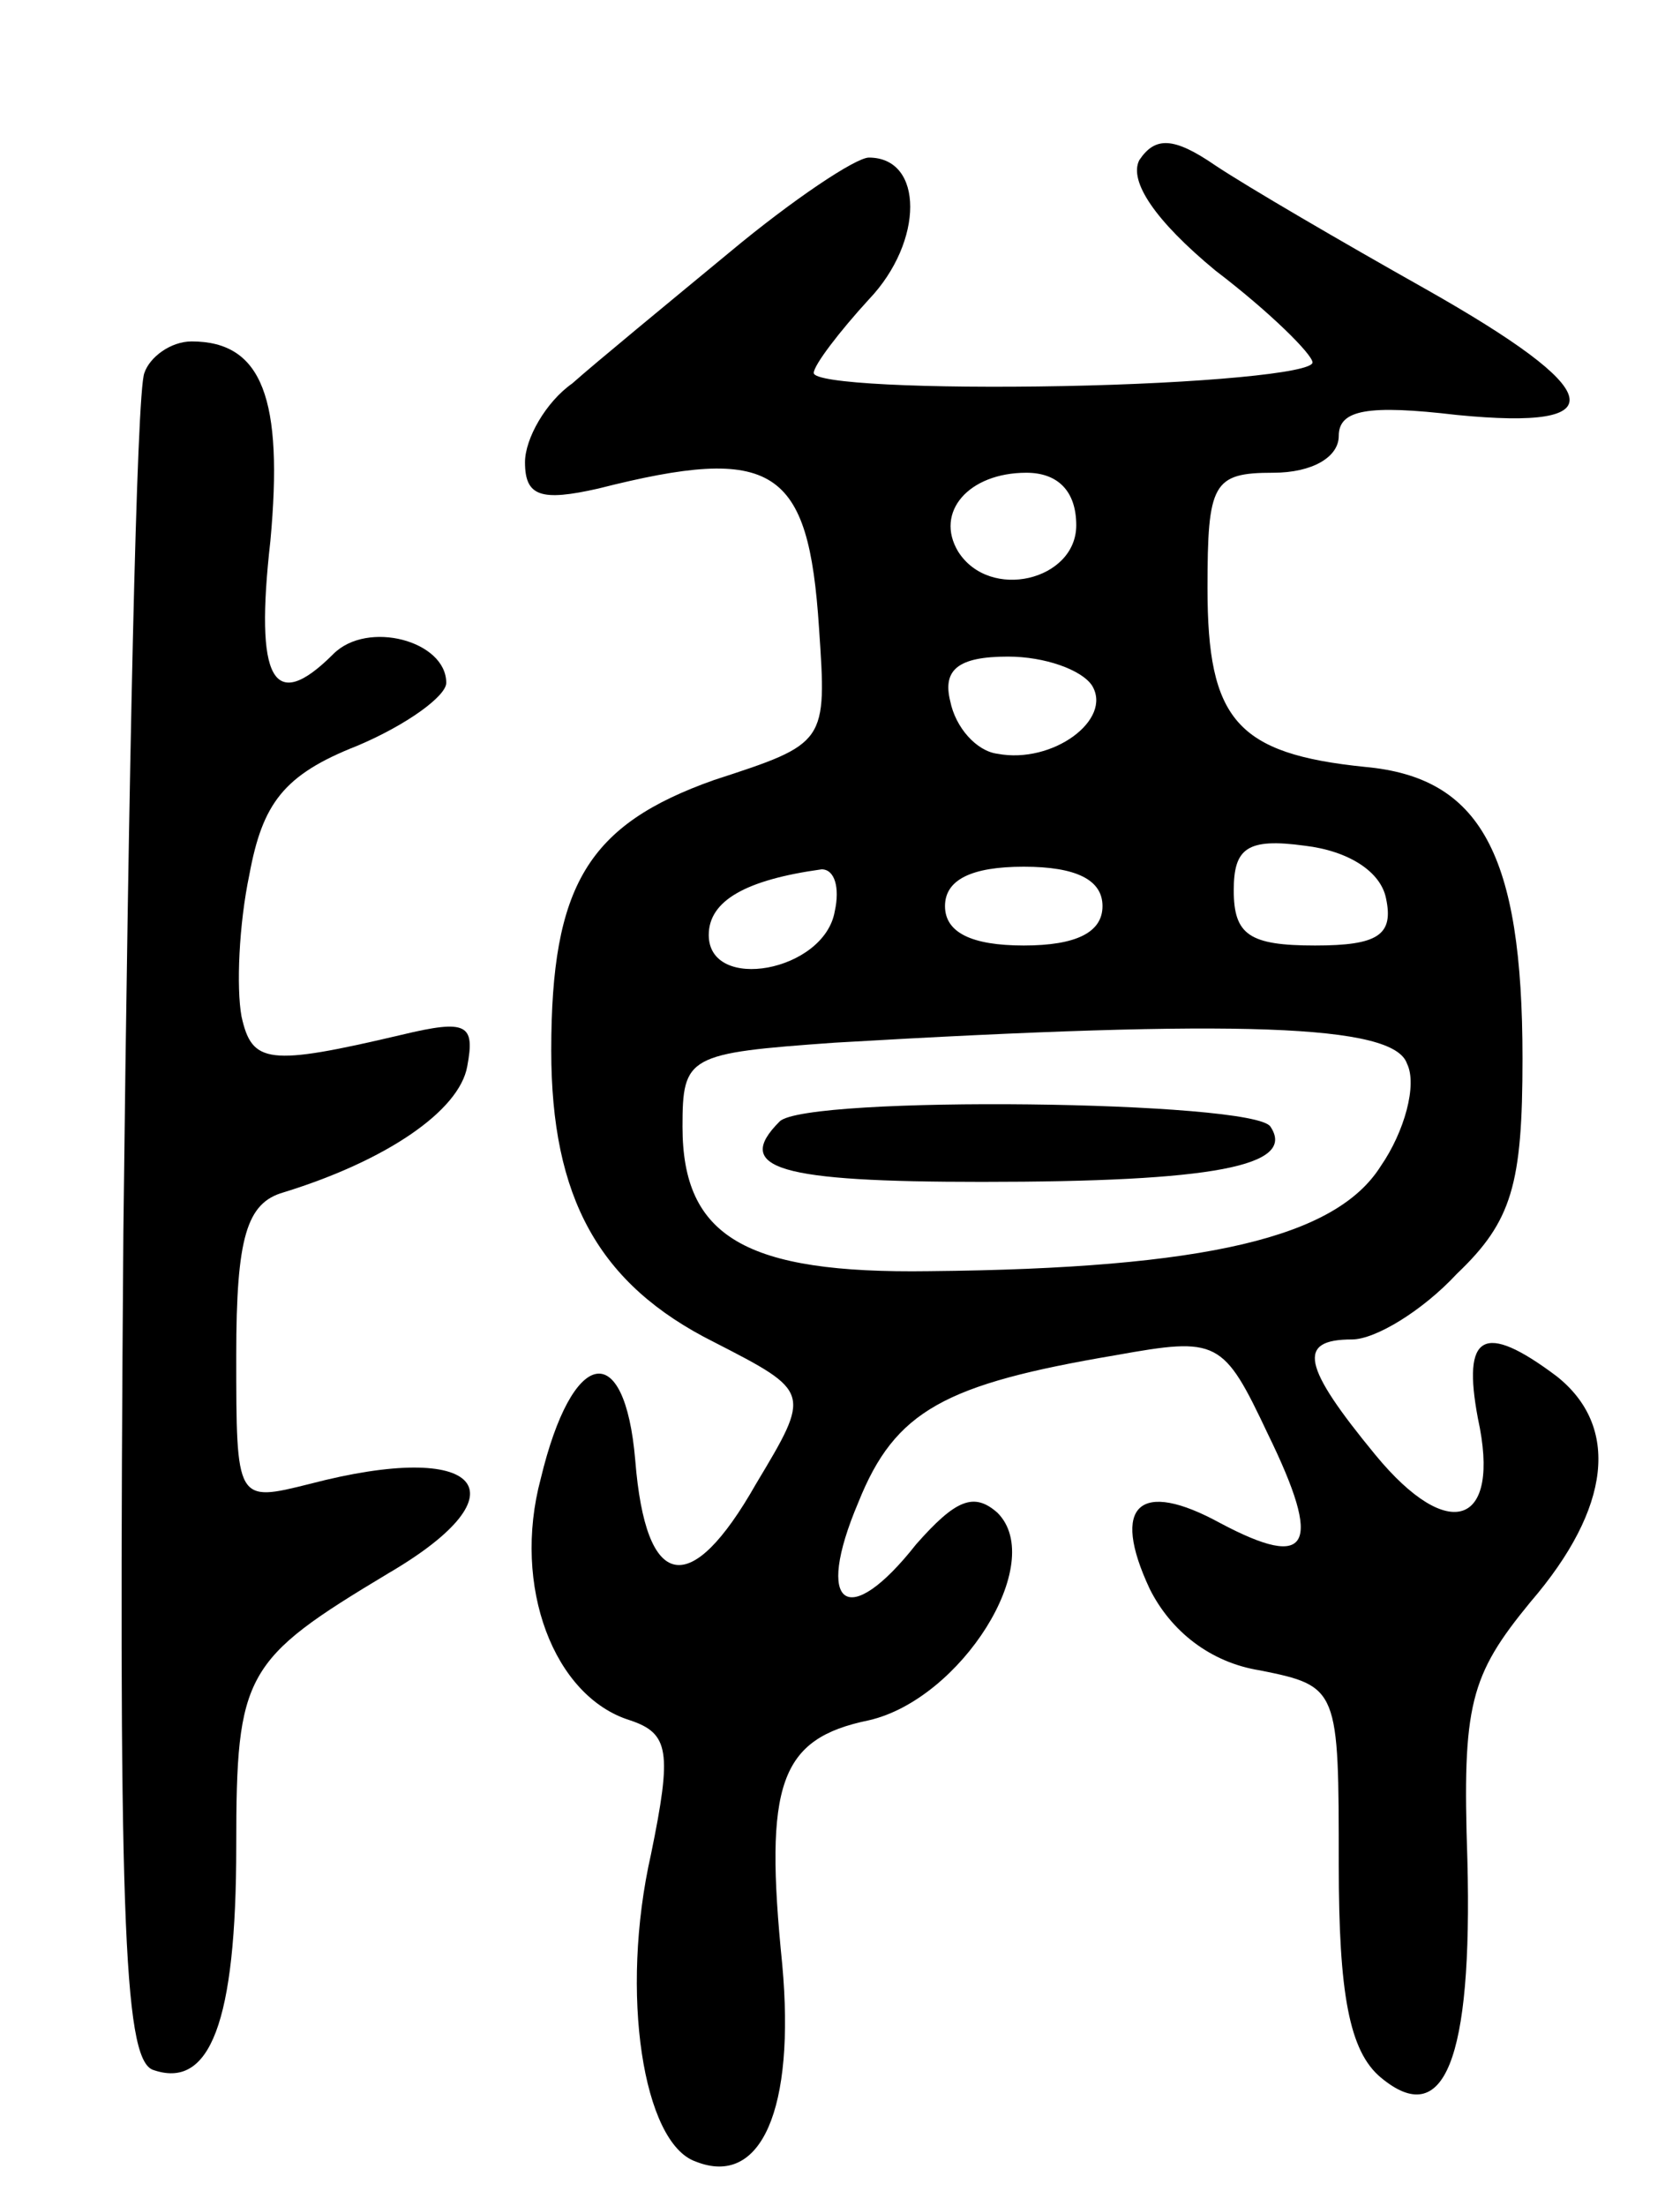 <svg version="1.0" xmlns="http://www.w3.org/2000/svg"
 width="64pt" height="84pt" viewBox="0 0 64 84"
 preserveAspectRatio="xMidYMid meet">
<g transform="translate(0,84) scale(0.1,-0.1)"
fill="#000000" stroke="none">
<path d="M434 779 c-4 -8 6 -23 29 -42 21 -16 37 -32 37 -35 0 -4 -43 -8 -95
-9 -52 -1 -95 1 -95 5 0 3 10 16 21 28 21 22 21 54 0 54 -5 0 -29 -16 -53 -36
-23 -19 -51 -42 -60 -50 -10 -7 -18 -21 -18 -30 0 -13 6 -15 28 -10 67 17 80
8 84 -53 3 -44 3 -44 -40 -58 -48 -17 -62 -40 -62 -103 0 -56 18 -89 62 -111
37 -19 37 -19 16 -54 -25 -44 -42 -41 -46 9 -4 47 -24 43 -36 -7 -11 -41 5
-83 34 -92 15 -5 16 -12 8 -51 -12 -53 -3 -110 17 -117 25 -10 38 20 33 75 -7
69 -1 86 33 93 35 8 68 60 49 79 -9 8 -16 5 -31 -12 -26 -33 -39 -24 -22 16
14 35 33 45 98 56 39 7 41 6 58 -30 21 -43 16 -52 -18 -34 -31 17 -42 7 -27
-25 8 -16 23 -28 42 -31 30 -6 30 -7 30 -74 0 -49 4 -71 16 -81 24 -20 35 6
33 83 -2 59 1 70 24 98 31 36 34 67 10 86 -28 21 -36 16 -30 -16 9 -41 -11
-48 -39 -14 -28 34 -30 44 -9 44 9 0 27 11 40 25 21 20 25 34 25 82 0 78 -16
107 -60 111 -49 5 -60 18 -60 68 0 40 2 44 25 44 15 0 25 6 25 14 0 10 11 12
45 8 61 -6 57 9 -12 48 -32 18 -68 39 -80 47 -16 11 -23 11 -29 2z m-24 -139
c0 -21 -33 -29 -45 -10 -9 15 4 30 26 30 12 0 19 -7 19 -20z m6 -61 c8 -13
-15 -30 -36 -26 -8 1 -16 10 -18 20 -3 12 3 17 22 17 14 0 28 -5 32 -11z m112
-81 c3 -14 -3 -18 -27 -18 -25 0 -31 4 -31 21 0 16 5 20 27 17 17 -2 29 -10
31 -20z m-210 -5 c-4 -23 -48 -31 -48 -9 0 13 14 21 43 25 5 0 7 -7 5 -16z
m102 2 c0 -10 -10 -15 -30 -15 -20 0 -30 5 -30 15 0 10 10 15 30 15 20 0 30
-5 30 -15z m116 -60 c4 -8 -1 -26 -10 -39 -17 -27 -66 -39 -172 -40 -70 -1
-94 13 -94 55 0 27 2 28 58 32 154 9 213 7 218 -8z"/>
<path d="M297 413 c-18 -18 0 -23 77 -23 88 0 120 6 110 21 -6 10 -177 12
-187 2z"/>
<path d="M55 698 c-3 -7 -6 -154 -8 -327 -2 -259 0 -314 11 -319 22 -8 32 18
32 85 0 66 3 71 58 104 53 31 35 51 -30 34 -28 -7 -28 -7 -28 49 0 45 4 58 18
62 39 12 67 31 70 48 3 16 0 18 -25 12 -51 -12 -57 -11 -61 7 -2 11 -1 35 3
54 5 27 13 38 41 49 19 8 34 19 34 24 0 16 -30 24 -43 11 -23 -23 -30 -10 -24
43 5 54 -3 76 -30 76 -8 0 -16 -6 -18 -12z"/>
</g>
</svg>
